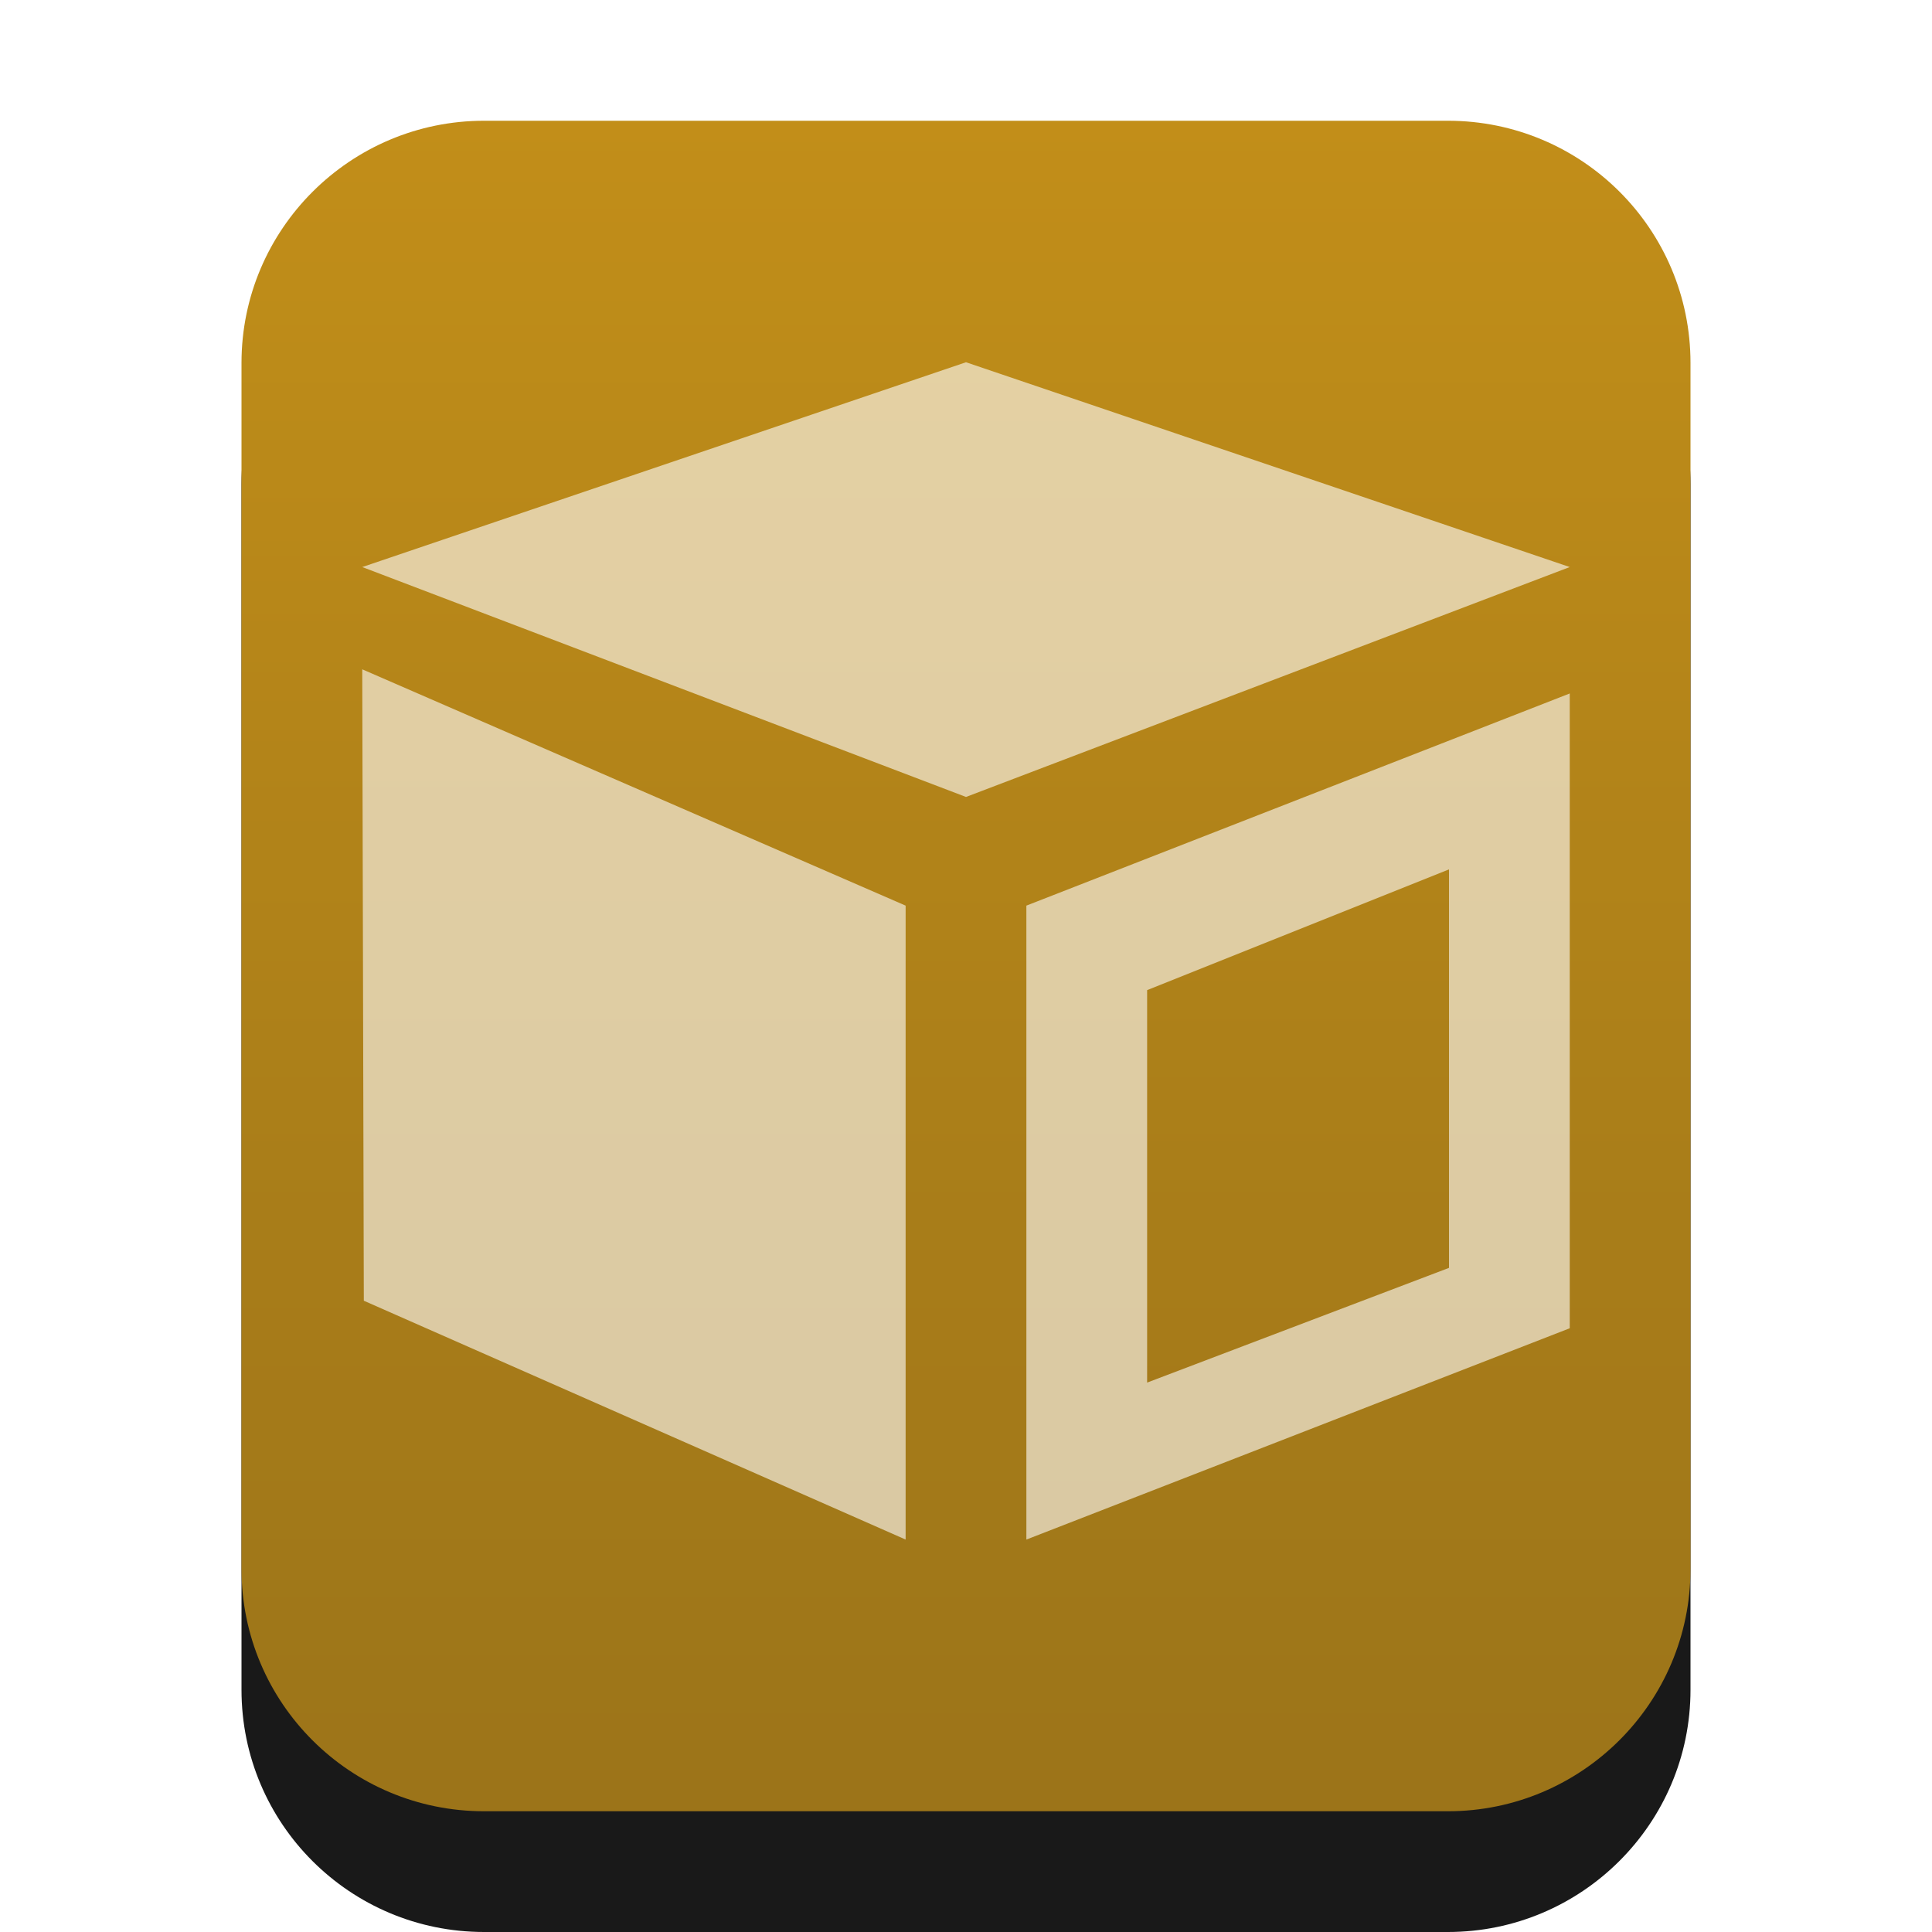 <svg xmlns="http://www.w3.org/2000/svg" xmlns:xlink="http://www.w3.org/1999/xlink" width="16" height="16" viewBox="0 0 16 16">
  <defs>
    <linearGradient id="application-x-blender-c" x1="50%" x2="50%" y1="0%" y2="99.372%">
      <stop offset="0%" stop-color="#BB8200"/>
      <stop offset="100%" stop-color="#916500"/>
    </linearGradient>
    <path id="application-x-blender-b" d="M4.009,15 C2.899,15 2,14.103 2,12.994 L2,3.006 C2,1.898 2.902,1 4.009,1 L11.991,1 C13.101,1 14,1.897 14,3.006 L14,12.994 C14,14.102 13.098,15 11.991,15 L4.009,15 Z"/>
    <filter id="application-x-blender-a" width="133.3%" height="128.6%" x="-16.7%" y="-7.1%" filterUnits="objectBoundingBox">
      <feOffset dy="1" in="SourceAlpha" result="shadowOffsetOuter1"/>
      <feGaussianBlur in="shadowOffsetOuter1" result="shadowBlurOuter1" stdDeviation=".5"/>
      <feColorMatrix in="shadowBlurOuter1" values="0 0 0 0 0.875   0 0 0 0 0.498   0 0 0 0 0.059  0 0 0 0.2 0"/>
    </filter>
  </defs>
  <g fill="none" fill-rule="evenodd">
    <g opacity=".9">
      <use fill="#000" filter="url(#application-x-blender-a)" xlink:href="#application-x-blender-b"/>
      <use fill="url(#application-x-blender-c)" xlink:href="#application-x-blender-b"/>
    </g>
    <path fill="#FFF" fill-opacity=".6" d="M8,3 L3,4.696 L8,6.6 L13,4.696 L8,3 Z M8.5,7.5 L8.5,12.75 L13,11 L13,5.743 L8.5,7.5 Z M3.013,10.772 L7.5,12.75 L7.5,7.5 L3,5.543 L3.013,10.772 Z M12,7.2 L12,10.5 L9.5,11.45 L9.5,8.2 L12,7.2 Z"/>
  </g>
</svg>
